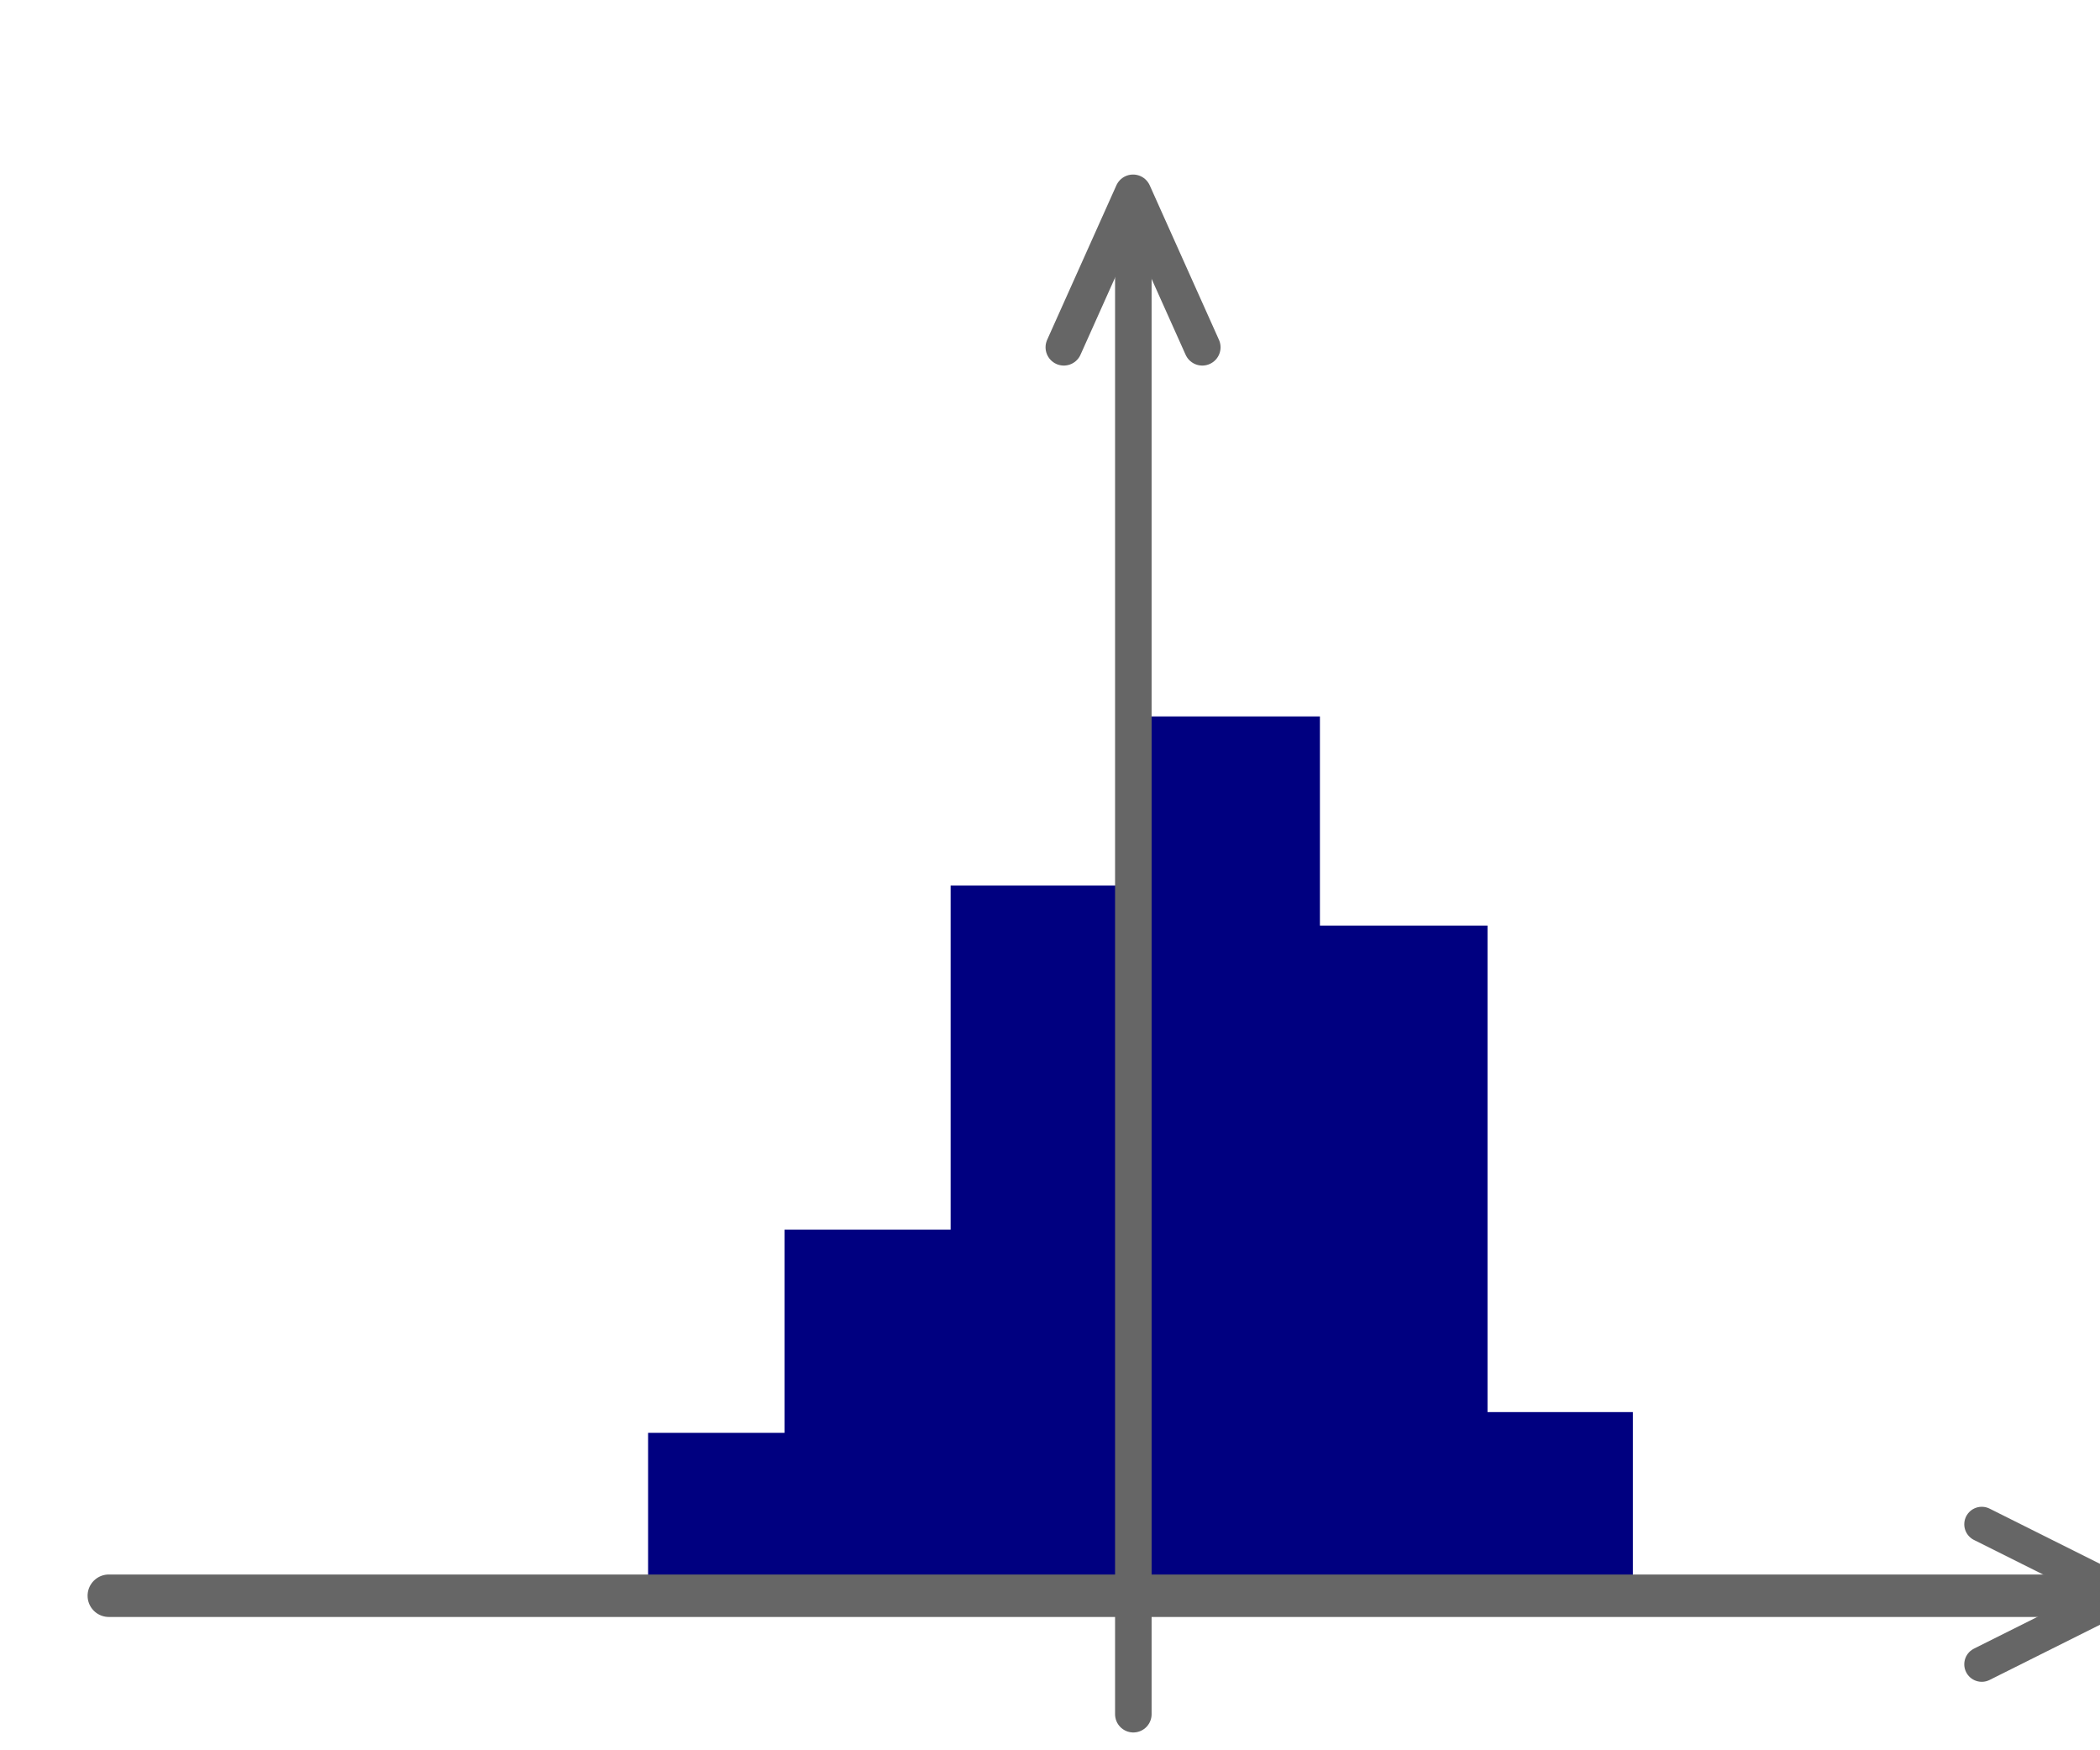<?xml version="1.0" encoding="UTF-8" standalone="no"?>
<!-- Created with Inkscape (http://www.inkscape.org/) -->

<svg
   xmlns:dc="http://purl.org/dc/elements/1.1/"
   xmlns:cc="http://creativecommons.org/ns#"
   xmlns:rdf="http://www.w3.org/1999/02/22-rdf-syntax-ns#"
   xmlns:svg="http://www.w3.org/2000/svg"
   xmlns="http://www.w3.org/2000/svg"
   xmlns:sodipodi="http://sodipodi.sourceforge.net/DTD/sodipodi-0.dtd"
   xmlns:inkscape="http://www.inkscape.org/namespaces/inkscape"
   version="1.1"
   width="60"
   height="50"
   viewBox="0 0 60 50"
   id="Calque_1"
   xml:space="preserve"
   inkscape:version="0.48.4 r9939"
   sodipodi:docname="aor.svg"
   inkscape:export-filename="/home/pf/Work/pse/ver_0.06/src/lib/aor/img/aor.png"
   inkscape:export-xdpi="90"
   inkscape:export-ydpi="90"><sodipodi:namedview
     pagecolor="#ffffff"
     bordercolor="#666666"
     borderopacity="1"
     objecttolerance="10"
     gridtolerance="10"
     guidetolerance="10"
     inkscape:pageopacity="0"
     inkscape:pageshadow="2"
     inkscape:window-width="1341"
     inkscape:window-height="672"
     id="namedview11"
     showgrid="true"
     inkscape:zoom="5.9"
     inkscape:cx="4.0677965"
     inkscape:cy="25.628956"
     inkscape:window-x="0"
     inkscape:window-y="24"
     inkscape:window-maximized="0"
     inkscape:current-layer="Calque_1"><inkscape:grid
       type="xygrid"
       id="grid2988"
       empspacing="5"
       visible="true"
       enabled="true"
       snapvisiblegridlinesonly="true"
       spacingx="0.5px"
       spacingy="0.5px" /></sodipodi:namedview><defs
     id="defs27"><inkscape:path-effect
       effect="spiro"
       id="path-effect3014"
       is_visible="true" /></defs><rect
     style="fill:#000080;fill-opacity:1;stroke:none"
     id="rect2988"
     width="5"
     height="5"
     x="41.653"
     y="40.339"
     ry="0" /><rect
     style="fill:#000080;fill-opacity:1;stroke:none"
     id="rect2988-2"
     width="5"
     height="20.593"
     x="27.161"
     y="25.297"
     ry="0" /><rect
     style="fill:#000080;fill-opacity:1;stroke:none"
     id="rect2988-2-1"
     width="5"
     height="25.169"
     x="32.712"
     y="20.466"
     ry="0" /><rect
     style="fill:#000080;fill-opacity:1;stroke:none"
     id="rect2988-2-1-8"
     width="5"
     height="19.237"
     x="37.5"
     y="26.441"
     ry="0" /><rect
     style="fill:#000080;fill-opacity:1;stroke:none"
     id="rect2988-2-1-8-0"
     width="5"
     height="10.424"
     x="22.415"
     y="35.127"
     ry="0" /><rect
     style="fill:#000080;fill-opacity:1;stroke:none"
     id="rect2988-27"
     width="5"
     height="5"
     x="18.517"
     y="40.932"
     ry="0" /><path
     d="m 32.381,48.969 0,-43.023"
     id="path3772"
     style="fill:#0000ff;fill-opacity:1;stroke:#666666;stroke-width:1.044;stroke-linecap:round;stroke-linejoin:round;stroke-miterlimit:4;stroke-opacity:1;stroke-dasharray:none"
     inkscape:connector-curvature="0"
     sodipodi:nodetypes="cc" /><path
     d="m 3.109,45.585 56.672,0"
     id="path3776"
     style="fill:#ff0000;stroke:#666666;stroke-width:1.213;stroke-linecap:round;stroke-linejoin:round;stroke-miterlimit:4;stroke-opacity:1;stroke-dasharray:none"
     inkscape:connector-curvature="0"
     sodipodi:nodetypes="cc" /><path
     d="M 30.395,9.921 32.373,5.508 34.351,9.921"
     id="path3777"
     style="fill:none;stroke:#666666;stroke-width:1.044;stroke-linecap:round;stroke-linejoin:round;stroke-miterlimit:4;stroke-opacity:1;stroke-dasharray:none"
     inkscape:connector-curvature="0" /><path
     d="m 56.622,43.544 4,2 -4,2"
     id="path3777-2"
     style="fill:none;stroke:#666666;stroke-width:1;stroke-linecap:round;stroke-linejoin:round;stroke-miterlimit:4;stroke-opacity:1;stroke-dasharray:none"
     inkscape:connector-curvature="0" /></svg>